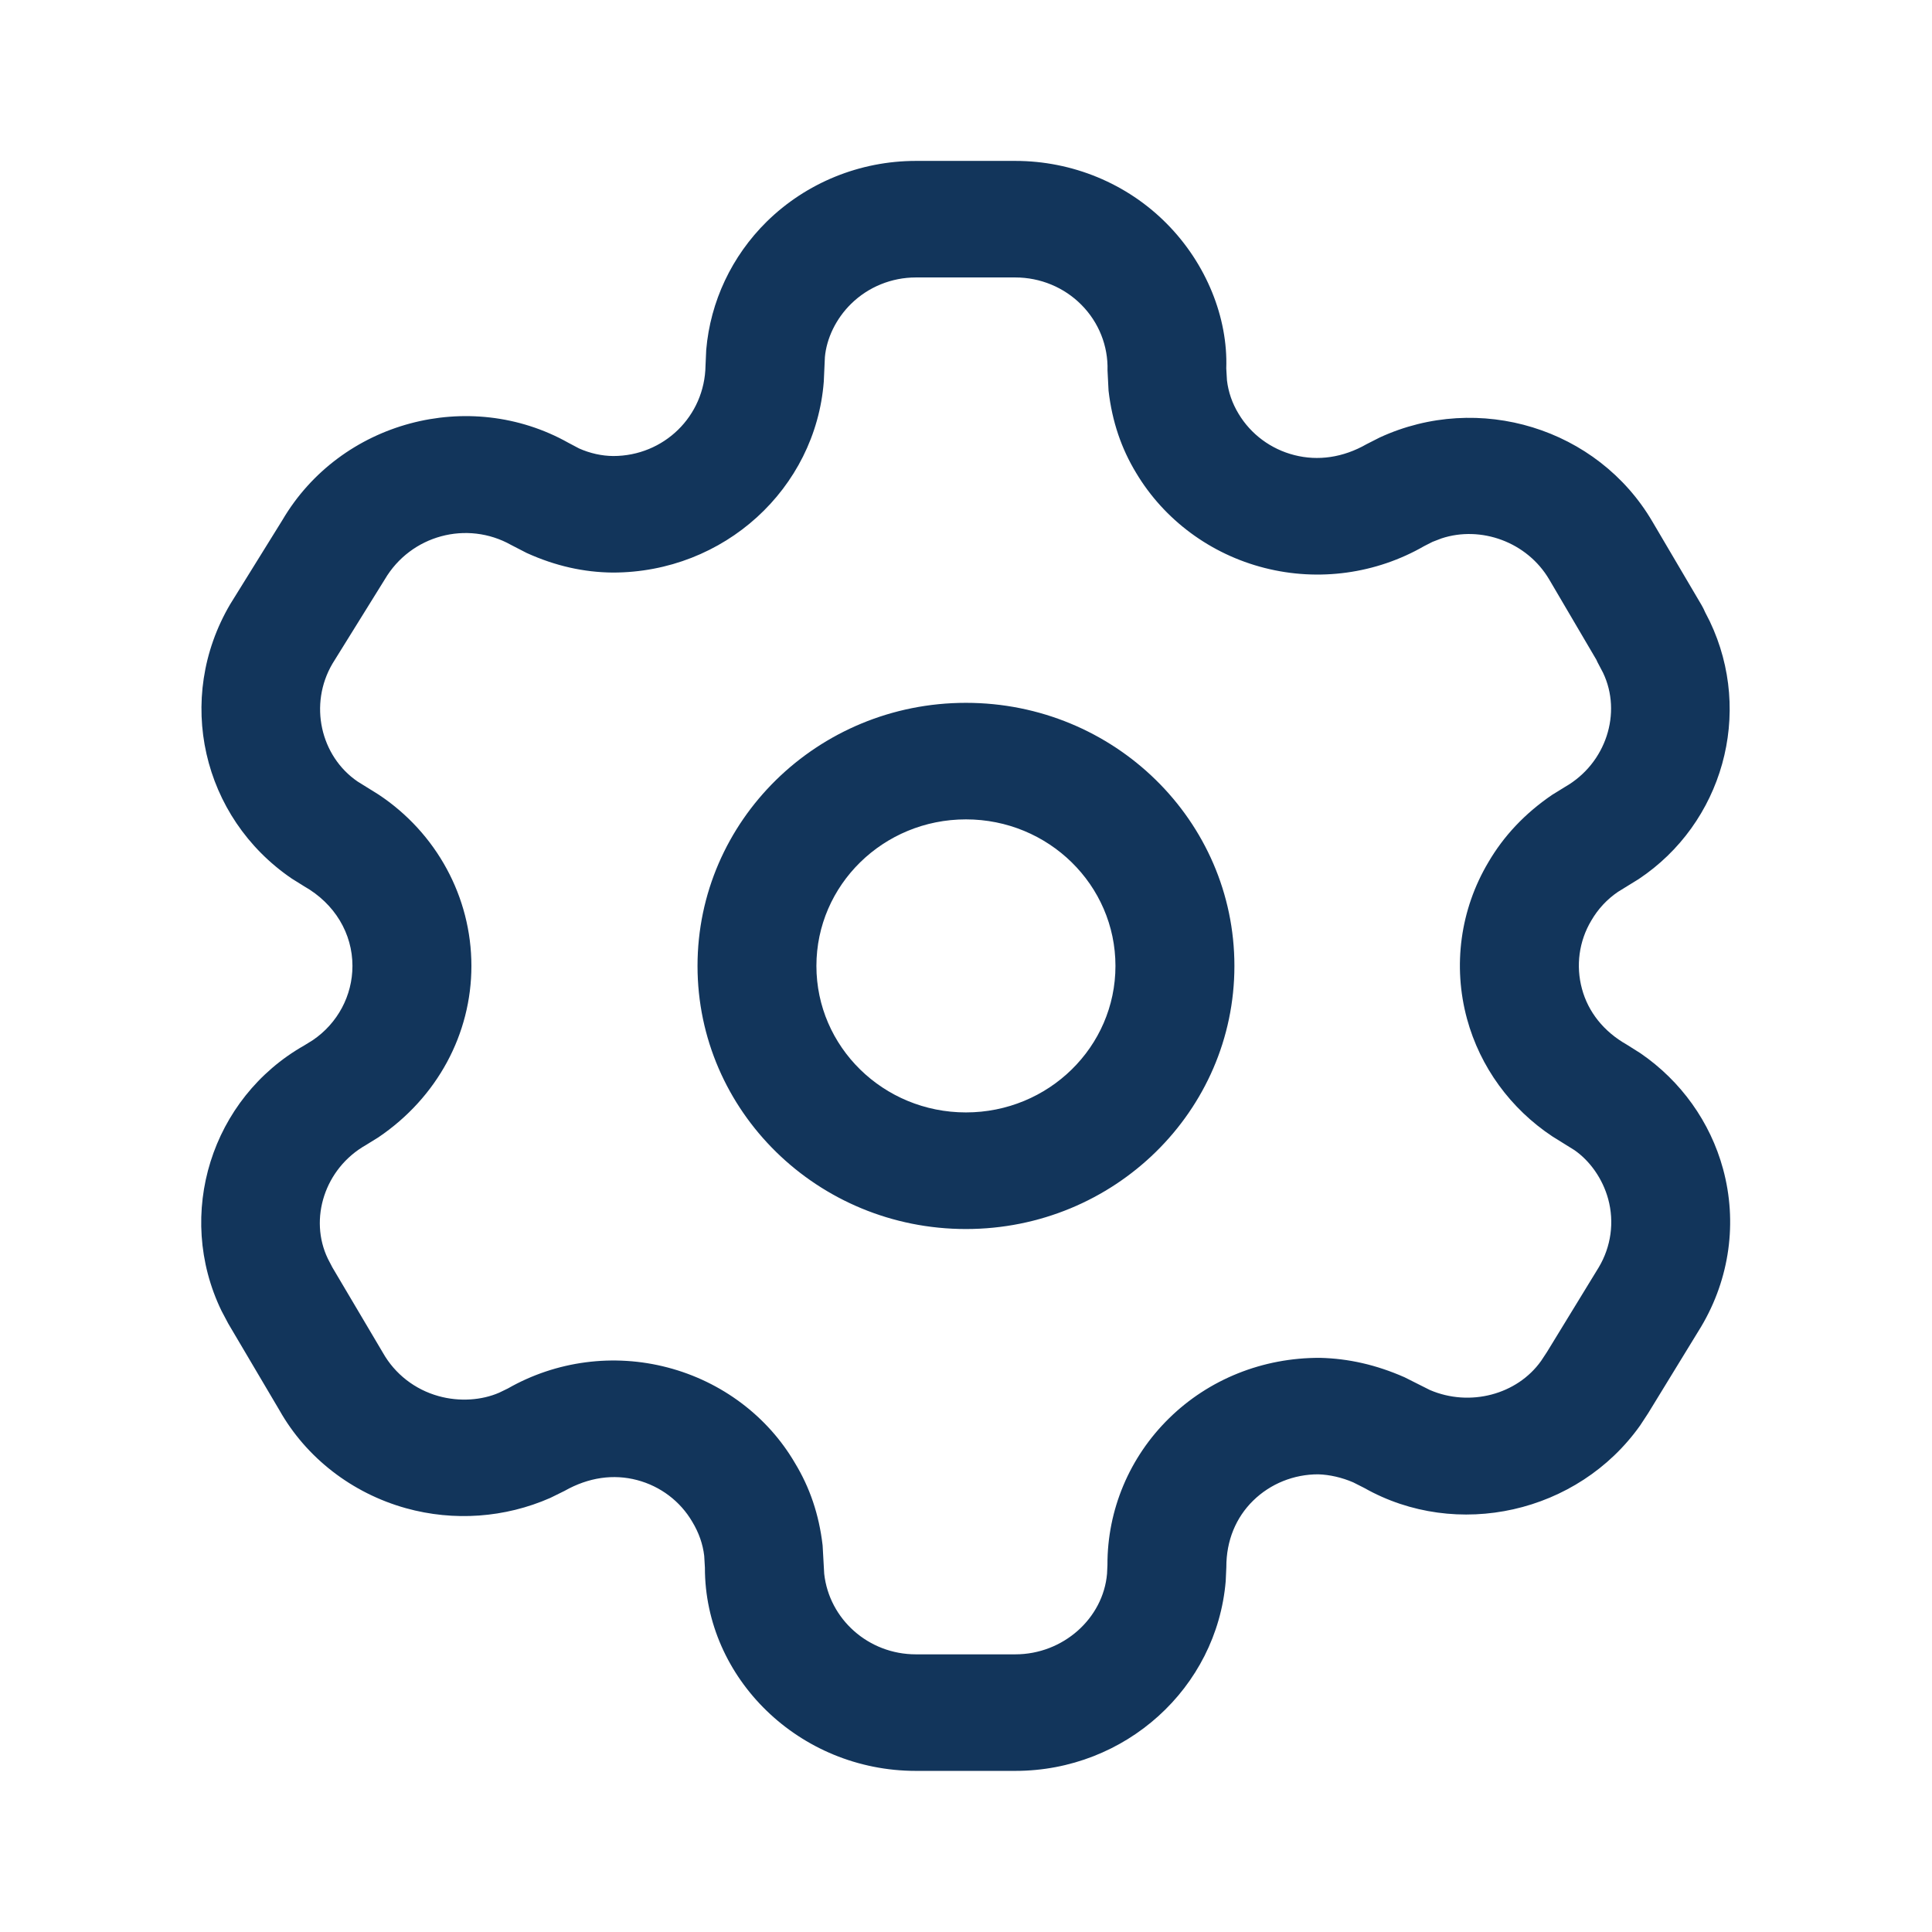 <svg width="28" height="28" viewBox="0 0 28 28" fill="none" xmlns="http://www.w3.org/2000/svg">
<path fill-rule="evenodd" clip-rule="evenodd" d="M14.714 2.332H13.274C12.462 2.332 11.685 2.649 11.112 3.212C10.605 3.712 10.295 4.37 10.235 5.071L10.225 5.297C10.214 6.034 9.619 6.609 8.888 6.609C8.723 6.608 8.551 6.57 8.392 6.499L8.237 6.417C6.801 5.611 4.935 6.105 4.093 7.537L3.336 8.757C2.531 10.126 2.928 11.846 4.227 12.732L4.408 12.845C4.854 13.098 5.108 13.531 5.108 13.999C5.108 14.429 4.893 14.831 4.533 15.075L4.41 15.151C3.064 15.914 2.533 17.597 3.21 18.997L3.309 19.184L4.052 20.442C4.438 21.125 5.1 21.64 5.883 21.858C6.577 22.051 7.318 21.998 7.975 21.709L8.182 21.607C8.532 21.409 8.893 21.361 9.232 21.45C9.571 21.539 9.859 21.757 10.033 22.055C10.129 22.214 10.186 22.378 10.206 22.548L10.216 22.72C10.214 24.323 11.584 25.665 13.274 25.665H14.714C16.31 25.665 17.634 24.464 17.764 22.914L17.773 22.713C17.772 22.326 17.912 21.993 18.162 21.748C18.412 21.503 18.752 21.366 19.106 21.367C19.268 21.372 19.447 21.412 19.613 21.484L19.771 21.564C21.111 22.322 22.866 21.933 23.77 20.659L23.886 20.482L24.655 19.226C25.069 18.529 25.181 17.711 24.972 16.942C24.787 16.261 24.362 15.667 23.774 15.264L23.579 15.141C23.241 14.95 23.017 14.665 22.927 14.331C22.836 13.996 22.884 13.64 23.062 13.342C23.16 13.173 23.291 13.033 23.448 12.926L23.748 12.741C24.963 11.933 25.418 10.341 24.779 9.004L24.712 8.873C24.698 8.839 24.681 8.806 24.663 8.774L23.947 7.558C23.152 6.204 21.431 5.679 19.997 6.34L19.806 6.437C19.463 6.633 19.101 6.683 18.76 6.596C18.42 6.51 18.128 6.294 17.95 5.996C17.858 5.845 17.802 5.681 17.782 5.512L17.772 5.339C17.797 4.607 17.485 3.822 16.909 3.241C16.333 2.659 15.541 2.332 14.714 2.332ZM13.274 4.021H14.714C15.076 4.021 15.422 4.164 15.673 4.418C15.925 4.672 16.061 5.014 16.051 5.368L16.066 5.662C16.118 6.112 16.253 6.503 16.466 6.854C16.873 7.535 17.544 8.032 18.327 8.231C19.111 8.431 19.943 8.316 20.641 7.914L20.761 7.853L20.891 7.803C21.46 7.615 22.132 7.852 22.454 8.401L23.136 9.562L23.151 9.595L23.233 9.751C23.509 10.33 23.279 11.062 22.682 11.404L22.494 11.52C22.097 11.791 21.792 12.117 21.57 12.497C21.164 13.179 21.052 13.997 21.261 14.766C21.451 15.464 21.893 16.069 22.5 16.471L22.817 16.668C23.041 16.823 23.226 17.081 23.307 17.377C23.398 17.712 23.349 18.067 23.171 18.366L22.42 19.594L22.335 19.723C21.988 20.212 21.302 20.394 20.723 20.145L20.355 19.96C19.944 19.779 19.542 19.689 19.133 19.679C18.3 19.675 17.519 19.99 16.944 20.554C16.368 21.118 16.047 21.884 16.05 22.681L16.044 22.808C15.989 23.451 15.411 23.976 14.714 23.976H13.274C12.585 23.976 12.018 23.466 11.945 22.809L11.922 22.397C11.87 21.947 11.735 21.556 11.522 21.205C11.127 20.527 10.46 20.024 9.677 19.819C8.894 19.613 8.06 19.723 7.36 20.123L7.234 20.184C6.981 20.294 6.658 20.318 6.355 20.233C6.013 20.138 5.724 19.913 5.551 19.608L4.817 18.368L4.752 18.243C4.474 17.667 4.705 16.934 5.303 16.595L5.484 16.483C6.338 15.905 6.832 14.984 6.832 13.999C6.832 12.999 6.324 12.07 5.486 11.515L5.182 11.326C4.645 10.959 4.472 10.207 4.819 9.617L5.576 8.398C5.954 7.755 6.769 7.539 7.408 7.898L7.633 8.014C8.052 8.204 8.463 8.294 8.879 8.298C10.496 8.299 11.819 7.081 11.939 5.53L11.955 5.175C11.979 4.907 12.113 4.621 12.334 4.404C12.583 4.159 12.921 4.021 13.274 4.021ZM13.999 10.186C11.851 10.186 10.109 11.893 10.109 13.999C10.109 16.105 11.851 17.812 13.999 17.812C16.148 17.812 17.89 16.105 17.89 13.999C17.89 11.893 16.148 10.186 13.999 10.186ZM13.999 11.875C15.196 11.875 16.166 12.826 16.166 13.999C16.166 15.172 15.196 16.122 13.999 16.122C12.802 16.122 11.832 15.172 11.832 13.999C11.832 12.826 12.802 11.875 13.999 11.875Z" fill="#12355B"/>
</svg>
